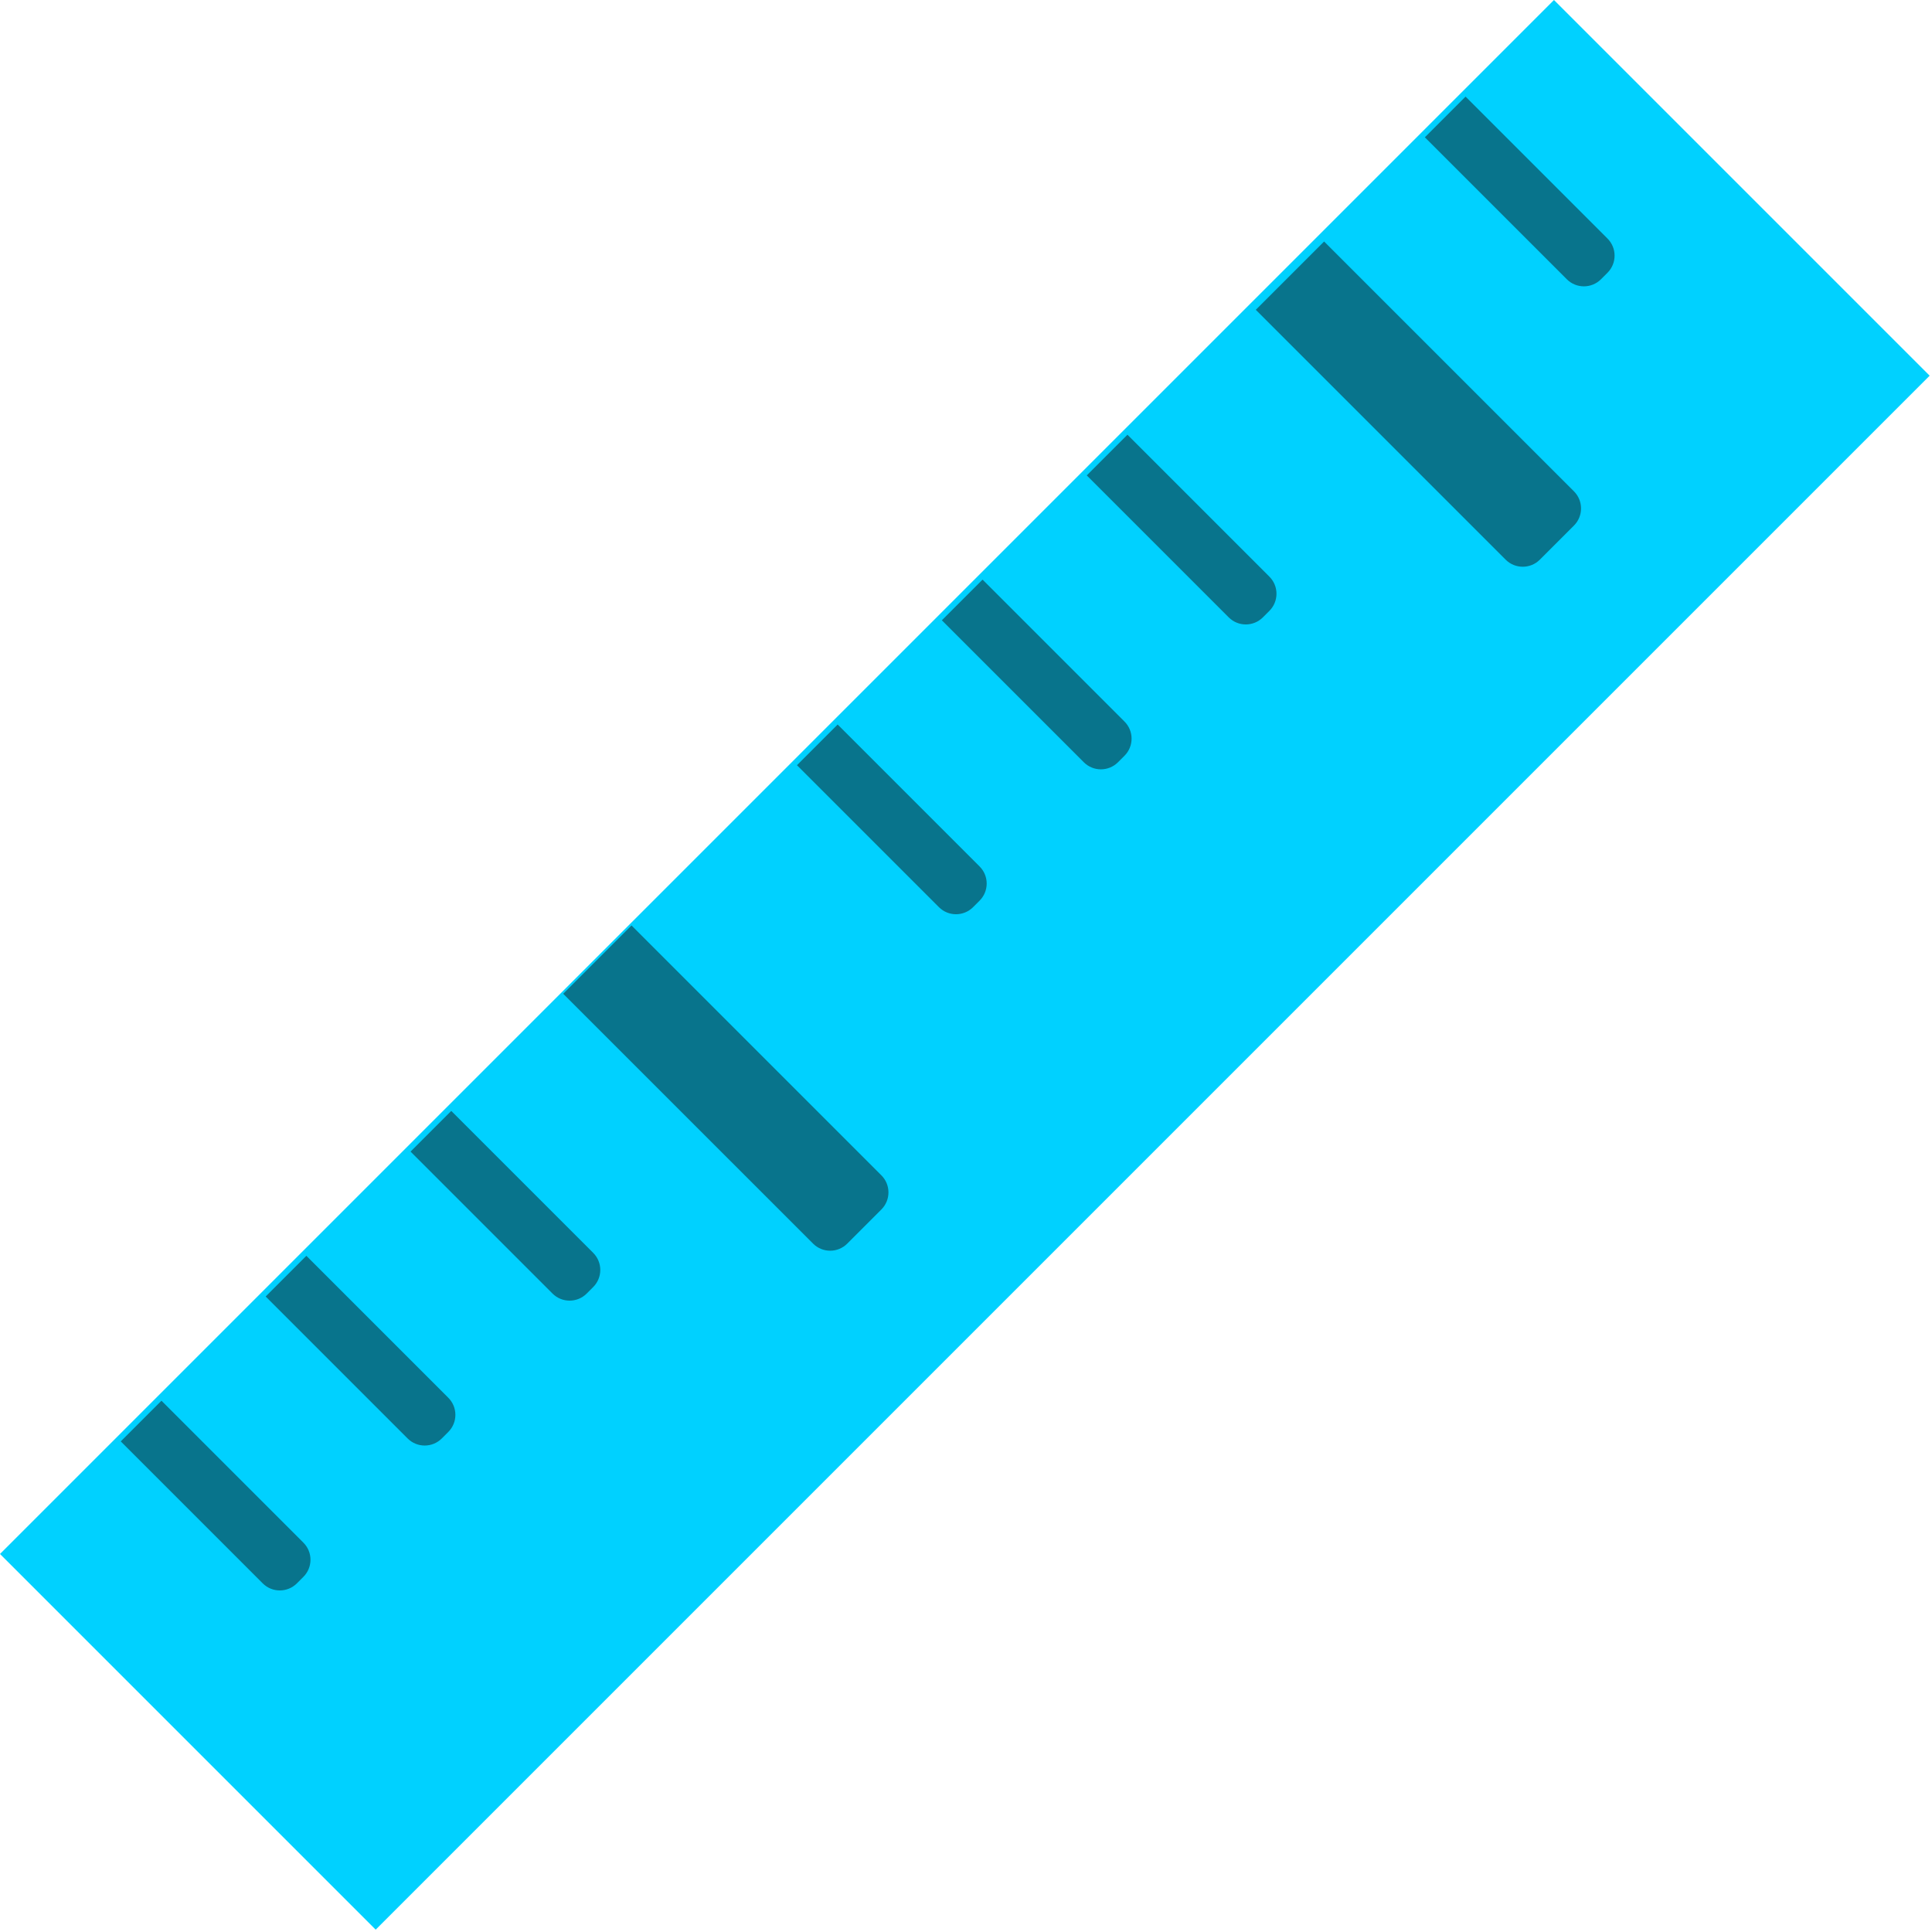 <svg width="80" height="80" viewBox="0 0 80 80" fill="none" xmlns="http://www.w3.org/2000/svg">
<rect x="64.347" width="22" height="91" transform="rotate(45 64.347 0)" fill="#00D1FF"/>
<path d="M23.321 41.15L26.15 38.321L36.496 48.668C36.887 49.058 36.887 49.691 36.496 50.082L35.082 51.496C34.691 51.887 34.058 51.887 33.668 51.496L23.321 41.15Z" fill="#08748C"/>
<path d="M52 12.828L54.828 10L65.175 20.346C65.565 20.737 65.565 21.37 65.175 21.761L63.761 23.175C63.37 23.565 62.737 23.565 62.346 23.175L52 12.828Z" fill="#08748C"/>
<path d="M6.685 58L5 59.685L10.879 65.564C11.269 65.954 11.902 65.954 12.293 65.564L12.564 65.293C12.954 64.902 12.954 64.269 12.564 63.879L6.685 58Z" fill="#08748C"/>
<path d="M34.685 30L33 31.685L38.879 37.564C39.269 37.954 39.902 37.954 40.293 37.564L40.564 37.293C40.954 36.902 40.954 36.269 40.564 35.879L34.685 30Z" fill="#08748C"/>
<path d="M12.685 52L11 53.685L16.879 59.564C17.269 59.954 17.902 59.954 18.293 59.564L18.564 59.293C18.954 58.902 18.954 58.269 18.564 57.879L12.685 52Z" fill="#08748C"/>
<path d="M40.685 24L39 25.685L44.879 31.564C45.269 31.954 45.902 31.954 46.293 31.564L46.564 31.293C46.954 30.902 46.954 30.269 46.564 29.879L40.685 24Z" fill="#08748C"/>
<path d="M18.685 46L17 47.685L22.879 53.564C23.269 53.954 23.902 53.954 24.293 53.564L24.564 53.293C24.954 52.902 24.954 52.269 24.564 51.879L18.685 46Z" fill="#08748C"/>
<path d="M46.685 18L45 19.685L50.879 25.564C51.269 25.954 51.902 25.954 52.293 25.564L52.564 25.293C52.954 24.902 52.954 24.269 52.564 23.879L46.685 18Z" fill="#08748C"/>
<path d="M60.685 4L59 5.685L64.879 11.564C65.269 11.954 65.902 11.954 66.293 11.564L66.564 11.293C66.954 10.902 66.954 10.269 66.564 9.879L60.685 4Z" fill="#08748C"/>
</svg>
